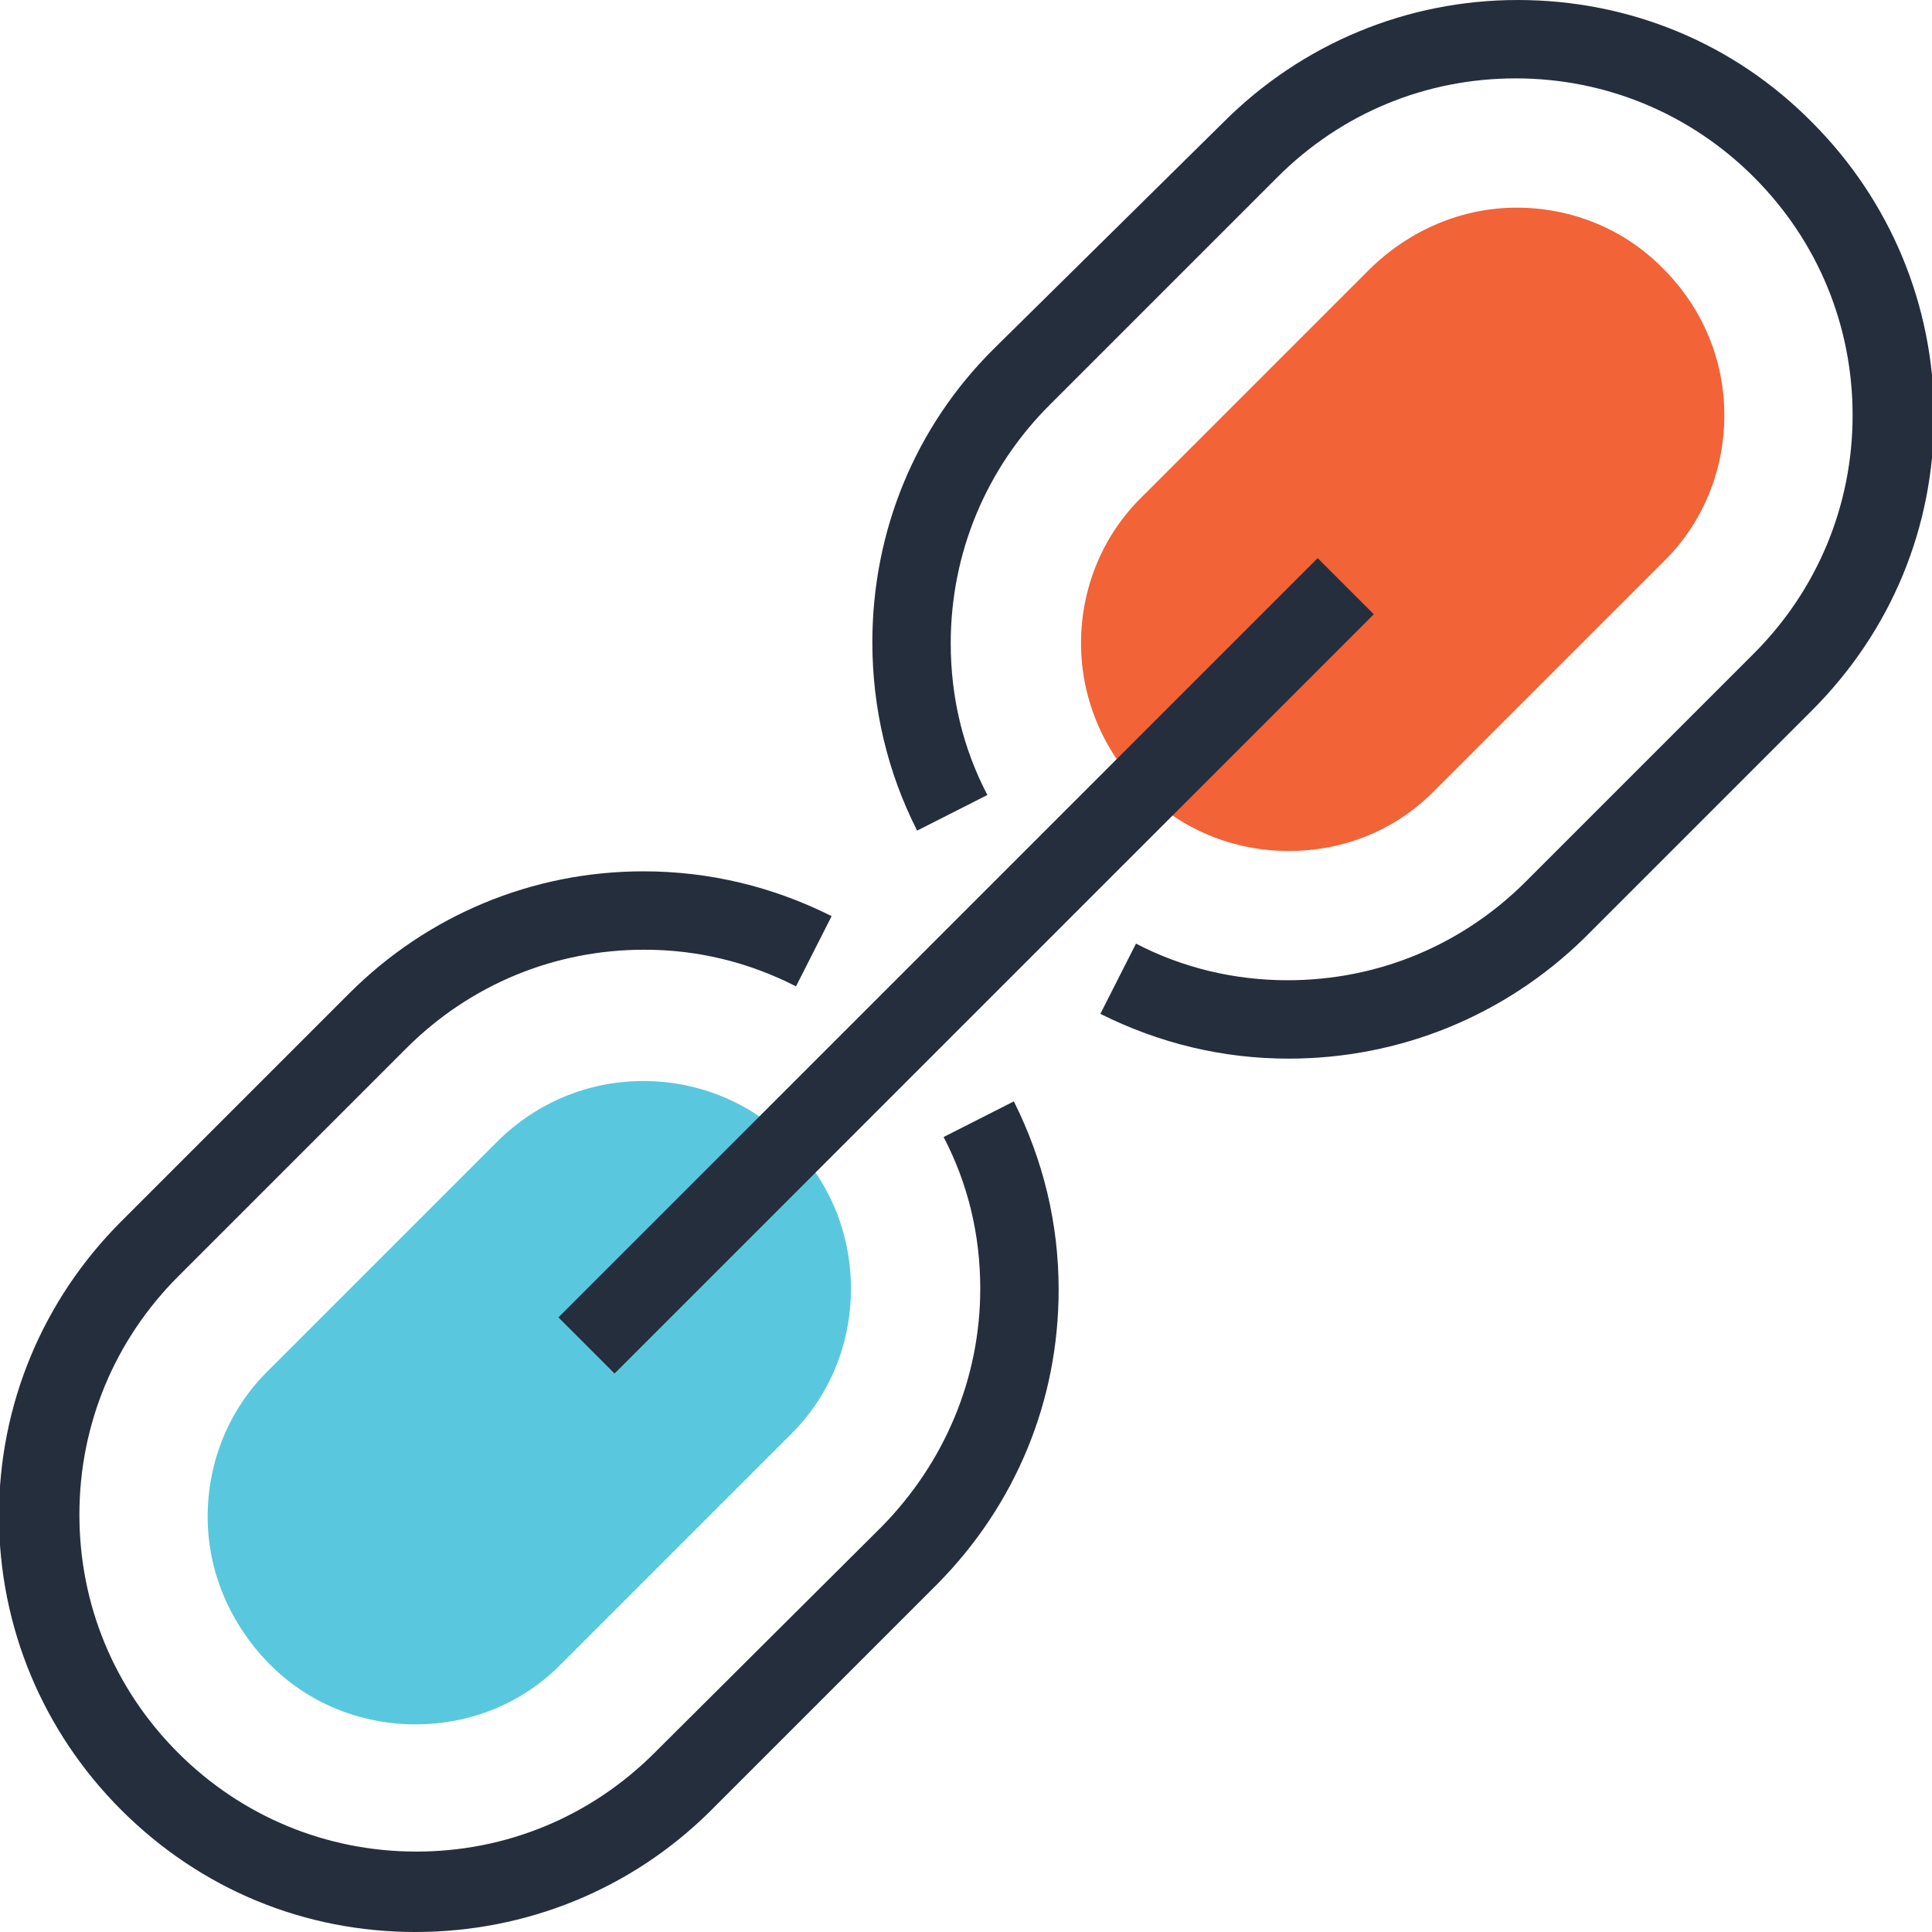 <?xml version="1.0" encoding="utf-8"?>
<!-- Generator: Adobe Illustrator 25.2.1, SVG Export Plug-In . SVG Version: 6.00 Build 0)  -->
<svg version="1.1" id="Layer_1" xmlns="http://www.w3.org/2000/svg" xmlns:xlink="http://www.w3.org/1999/xlink" x="0px" y="0px"
	 viewBox="0 0 189.8 189.8" style="enable-background:new 0 0 189.8 189.8;" xml:space="preserve">
<style type="text/css">
	.st0{fill:#59C8DE;}
	.st1{fill:#F26337;}
	.st2{fill:#252E3C;}
</style>
<g>
	<path class="st0" d="M40.8,169.4c-5.4,0-10.6-2.1-14.4-6c-3.8-3.9-6-9-6-14.4c0-5.4,2.1-10.6,6-14.4l22.4-22.4c3.9-3.9,9-6,14.4-6
		c5.4,0,10.6,2.1,14.4,6c3.9,3.8,6,9,6,14.4s-2.1,10.6-6,14.4l-22.4,22.4C51.4,167.3,46.3,169.4,40.8,169.4z"/>
	<path class="st1" d="M126.6,83.6c-5.4,0-10.6-2.1-14.4-6c-3.8-3.8-6-9-6-14.4c0-5.4,2.1-10.6,6-14.4l22.4-22.4c3.9-3.8,9-6,14.4-6
		c5.4,0,10.6,2.1,14.4,6c3.9,3.9,6,9,6,14.4c0,5.4-2.1,10.6-6,14.4L141,77.6C137.2,81.5,132.1,83.6,126.6,83.6L126.6,83.6z"/>
	<g>
		<path class="st2" d="M40.8,189.8c-10.9,0-21.1-4.2-28.9-12c-7.7-7.7-12-18-12-28.9c0-10.9,4.3-21.2,12-28.9l22.4-22.4
			c7.7-7.7,18-12,28.9-12c6.5,0,12.7,1.5,18.5,4.4l-3.5,6.9c-4.7-2.4-9.7-3.6-14.9-3.6c-8.8,0-17.1,3.4-23.4,9.7l-22.4,22.4
			c-6.2,6.2-9.7,14.5-9.7,23.4c0,8.8,3.4,17.1,9.7,23.4c6.2,6.2,14.5,9.7,23.4,9.7c8.8,0,17.1-3.4,23.4-9.7L86.6,150
			c6.2-6.3,9.7-14.6,9.7-23.4c0-5.3-1.2-10.3-3.6-14.9l6.9-3.5c2.9,5.8,4.4,12,4.4,18.5c0,10.9-4.2,21.1-11.9,28.9l-22.4,22.4
			C62,185.6,51.7,189.8,40.8,189.8z"/>
		<path class="st2" d="M126.6,104c-6.5,0-12.7-1.5-18.5-4.4l3.5-6.9c4.6,2.4,9.7,3.6,14.9,3.6c8.8,0,17.1-3.4,23.4-9.7l22.4-22.4
			c6.2-6.2,9.7-14.5,9.7-23.4c0-8.8-3.4-17.1-9.7-23.4c-6.2-6.2-14.5-9.7-23.4-9.7c-8.8,0-17.1,3.4-23.4,9.7l-22.4,22.4
			c-6.2,6.2-9.7,14.5-9.7,23.4c0,5.3,1.2,10.3,3.6,14.9l-6.9,3.5c-2.9-5.7-4.4-12-4.4-18.5c0-10.9,4.2-21.2,12-28.9L120.2,12
			c7.7-7.7,18-12,28.9-12c10.9,0,21.2,4.2,28.9,12c7.7,7.7,12,18,12,28.9c0,10.9-4.2,21.1-12,28.9l-22.4,22.4
			C147.8,99.8,137.5,104,126.6,104z"/>
		
			<rect x="42.2" y="91" transform="matrix(0.707 -0.707 0.707 0.707 -39.313 94.918)" class="st2" width="105.5" height="7.8"/>
	</g>
</g>
</svg>
